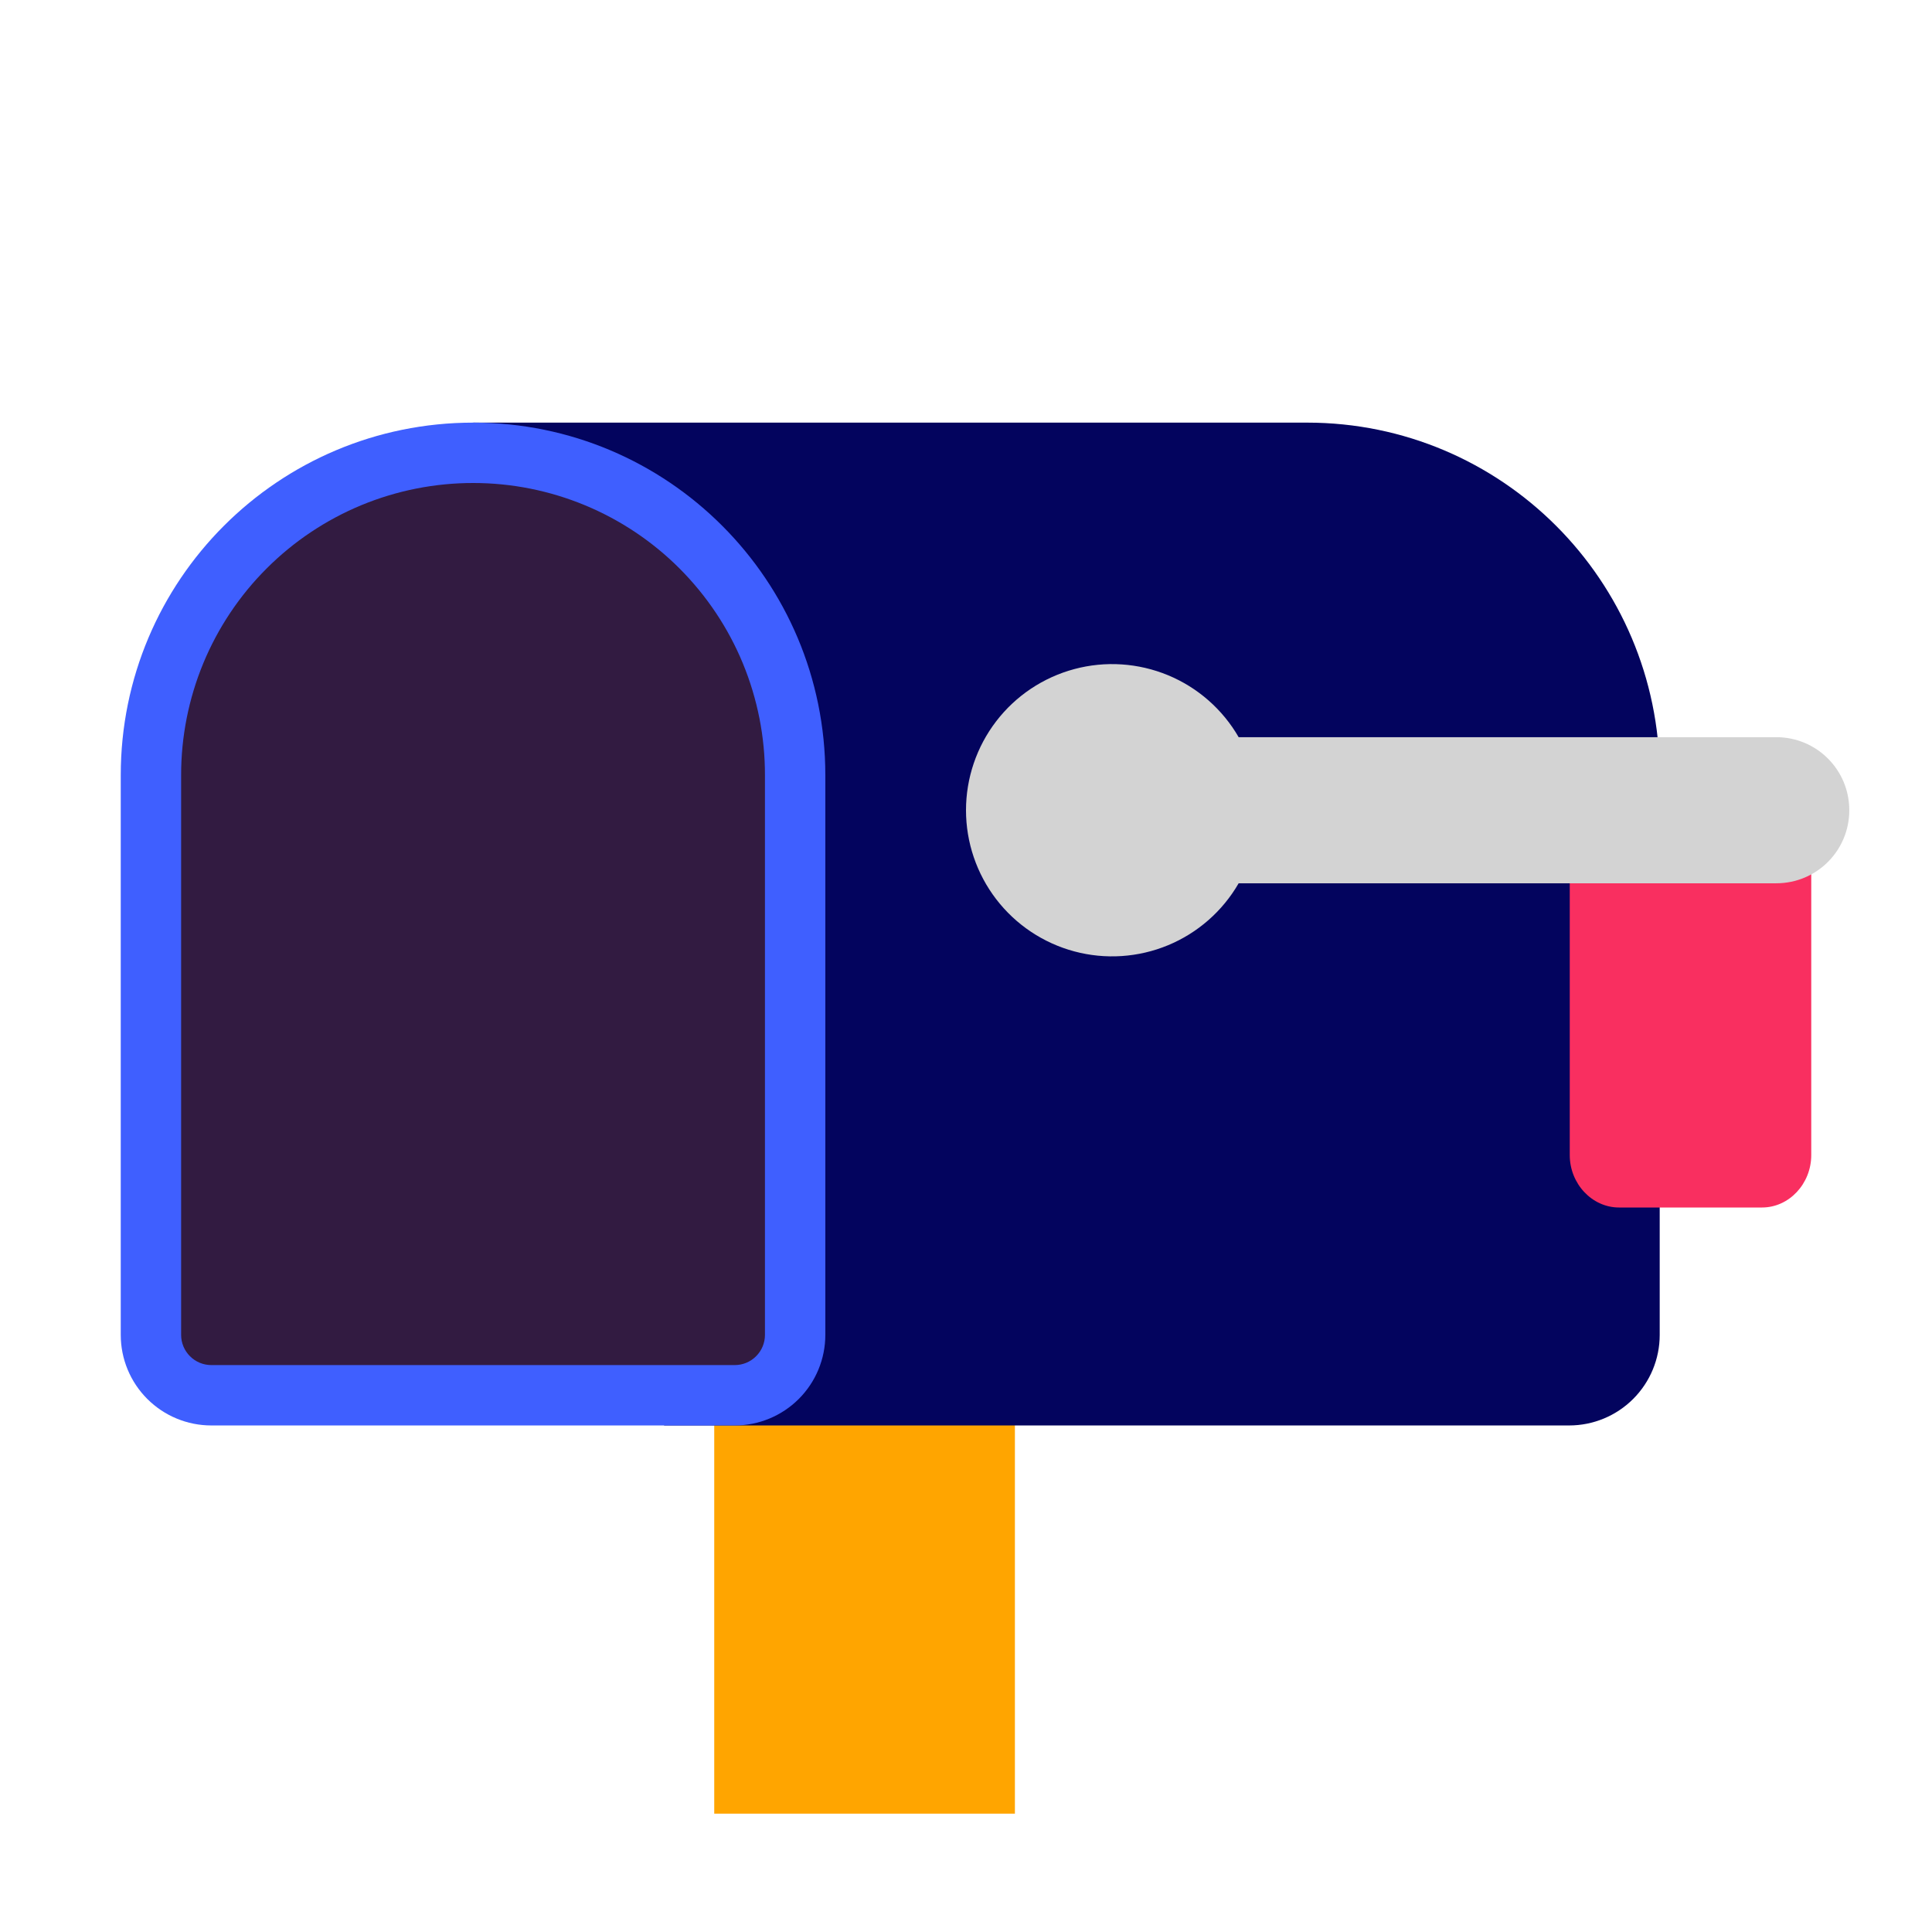 <svg width="48" height="48" viewBox="0 0 48 48" fill="none" xmlns="http://www.w3.org/2000/svg">
<path d="M25.215 45.06V35.1L21.75 33L17.745 35.1V45.06H25.215Z" fill="#FFA500"/>
<path d="M32.475 10.5H11.76L16.5 35.415H38.985C39.582 35.415 40.154 35.178 40.576 34.756C40.998 34.334 41.235 33.762 41.235 33.165V19.26C41.22 14.415 37.305 10.5 32.475 10.5Z" fill="#03045E"/>
<path d="M11.76 10.5C6.915 10.5 3 14.415 3 19.26V33.165C3 33.762 3.237 34.334 3.659 34.756C4.081 35.178 4.653 35.415 5.25 35.415H18.255C18.852 35.415 19.424 35.178 19.846 34.756C20.268 34.334 20.505 33.762 20.505 33.165V19.26C20.505 14.415 16.59 10.5 11.76 10.5Z" fill="#3F5FFF"/>
<path d="M11.76 12C10.806 11.999 9.862 12.186 8.98 12.55C8.099 12.915 7.298 13.449 6.624 14.124C5.949 14.798 5.415 15.599 5.05 16.48C4.686 17.362 4.499 18.306 4.5 19.26V33.165C4.5 33.364 4.579 33.555 4.72 33.695C4.86 33.836 5.051 33.915 5.25 33.915H18.255C18.454 33.915 18.645 33.836 18.785 33.695C18.926 33.555 19.005 33.364 19.005 33.165V19.26C19.007 18.307 18.82 17.364 18.457 16.483C18.094 15.603 17.56 14.803 16.887 14.128C16.215 13.454 15.415 12.919 14.536 12.554C13.656 12.189 12.713 12 11.76 12Z" fill="#321B41"/>
<path d="M45 28.698V20.802C45 20.09 44.447 19.5 43.776 19.5H40.222C39.553 19.5 39 20.09 39 20.802V28.697C39 29.41 39.553 30 40.224 30H43.778C44.447 30 45 29.412 45 28.698Z" fill="#F92F60"/>
<path d="M30.774 21.945C30.375 22.637 29.758 23.178 29.02 23.484C28.281 23.79 27.462 23.844 26.691 23.637C25.919 23.43 25.236 22.974 24.75 22.34C24.264 21.706 24 20.929 24 20.13C24 19.331 24.264 18.554 24.75 17.92C25.236 17.286 25.919 16.83 26.691 16.623C27.462 16.416 28.281 16.47 29.02 16.776C29.758 17.082 30.375 17.623 30.774 18.315H44.13C45.135 18.315 45.945 19.125 45.945 20.13C45.945 21.135 45.135 21.945 44.13 21.945H30.774Z" fill="#D3D3D3"/>
</svg>
